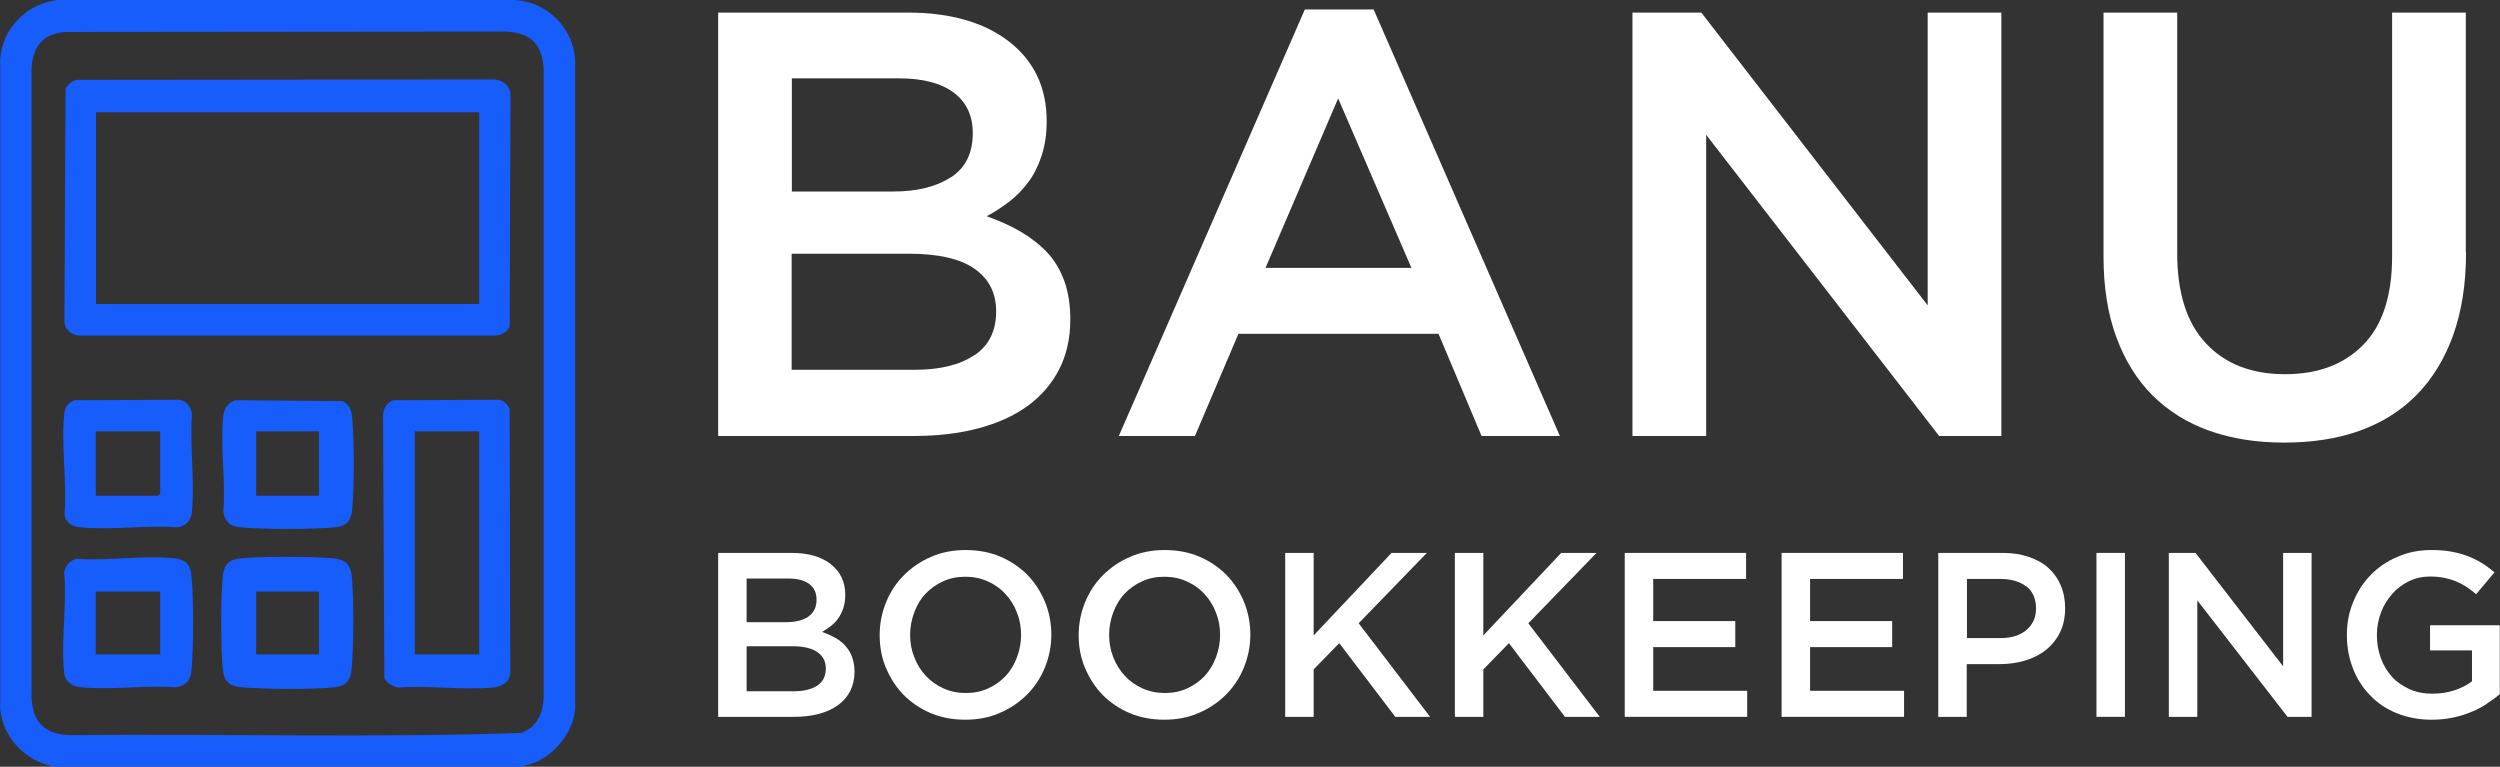<?xml version="1.0" encoding="UTF-8"?>
<svg id="Layer_2" data-name="Layer 2" xmlns="http://www.w3.org/2000/svg" viewBox="0 0 113.31 34.75">
  <rect x="0" y="0" width="113.31" height="34.75" fill="#333333" stroke="none"/>
  <defs>
    <style>
      .cls-1 {
        fill: #fff;
      }

      .cls-2 {
        fill: #165dfb;
      }
    </style>
  </defs>
  <g id="Layer_1-2" data-name="Layer 1">
    <g>
      <path class="cls-1" d="M45.74,1.89c1.13.88,1.7,2.08,1.7,3.6,0,.59-.08,1.11-.23,1.57s-.35.86-.6,1.19c-.25.34-.54.64-.87.89-.34.26-.67.48-1.02.66.56.2,1.08.43,1.54.7s.86.58,1.2.94c.34.36.6.8.78,1.3s.27,1.08.27,1.74c0,.86-.17,1.61-.51,2.27-.34.66-.82,1.21-1.44,1.66-.62.45-1.37.78-2.24,1.01-.88.23-1.84.34-2.9.34h-8.87V.57h8.59c1.93,0,3.47.44,4.6,1.32ZM43.11,8.03c.66-.43.98-1.1.98-2,0-.79-.29-1.4-.86-1.83-.57-.43-1.41-.65-2.5-.65h-4.84v5.13h4.59c1.09,0,1.97-.22,2.62-.65ZM44.17,16.1c.66-.45.98-1.11.98-1.99,0-.82-.32-1.46-.97-1.92-.65-.46-1.64-.69-2.97-.69h-5.33v5.26h5.58c1.15,0,2.05-.22,2.71-.67Z"/>
      <path class="cls-1" d="M70.71,19.76h-3.56l-1.95-4.63h-9.07l-1.97,4.63h-3.45L59.14.43h3.12l8.44,19.33ZM60.65,4.46l-3.29,7.68h6.61l-3.32-7.68Z"/>
      <path class="cls-1" d="M87.37.57h3.34v19.19h-2.82l-10.56-13.65v13.65h-3.34V.57h3.12l10.26,13.27V.57Z"/>
      <path class="cls-1" d="M111.77,11.45c0,1.43-.2,2.68-.59,3.76-.39,1.08-.95,1.98-1.66,2.7-.71.72-1.58,1.26-2.59,1.62-1.01.36-2.15.53-3.41.53s-2.37-.18-3.37-.53c-1.01-.36-1.86-.89-2.58-1.6-.71-.71-1.26-1.59-1.65-2.65s-.58-2.27-.58-3.66V.57h3.34v10.91c0,1.79.43,3.15,1.3,4.08s2.06,1.4,3.58,1.4,2.69-.45,3.56-1.34,1.3-2.23,1.3-4V.57h3.34v10.88Z"/>
    </g>
    <g>
      <path class="cls-1" d="M37.65,25.57c.44.34.66.8.66,1.39,0,.23-.03.43-.09.61-.06.18-.14.33-.23.46-.09.13-.21.25-.34.35s-.26.18-.39.26c.22.08.42.17.6.27.18.1.33.22.46.37.13.14.23.31.3.5s.11.42.11.67c0,.33-.07.62-.2.88-.13.25-.32.47-.56.64-.24.17-.53.3-.87.39-.34.09-.71.13-1.12.13h-3.43v-7.43h3.33c.75,0,1.34.17,1.78.51ZM36.63,27.95c.25-.17.38-.43.38-.77,0-.31-.11-.54-.33-.71-.22-.17-.54-.25-.97-.25h-1.87v1.98h1.78c.42,0,.76-.08,1.02-.25ZM37.05,31.07c.25-.17.38-.43.38-.77,0-.32-.13-.57-.38-.74-.25-.18-.63-.27-1.15-.27h-2.06v2.04h2.16c.44,0,.79-.09,1.05-.26Z"/>
      <path class="cls-1" d="M47.36,30.25c-.19.47-.46.88-.81,1.23-.35.35-.76.63-1.23.83-.47.21-1,.31-1.57.31s-1.1-.1-1.57-.3-.88-.48-1.22-.82c-.34-.35-.6-.75-.8-1.22s-.29-.96-.29-1.49.1-1.02.29-1.49.46-.88.81-1.23c.35-.35.76-.63,1.23-.83.47-.21,1-.31,1.57-.31s1.1.1,1.57.3c.47.2.88.48,1.22.82.34.35.6.75.8,1.22.19.47.29.96.29,1.49s-.1,1.02-.29,1.49ZM46.09,27.76c-.12-.32-.3-.6-.52-.84-.22-.24-.49-.43-.8-.57-.31-.14-.65-.21-1.02-.21s-.71.07-1.01.21c-.31.14-.57.33-.79.56s-.39.52-.51.84c-.12.32-.19.66-.19,1.02s.06.7.19,1.02c.12.32.3.6.52.84s.49.43.8.57c.31.14.65.21,1.02.21s.71-.07,1.01-.21c.31-.14.57-.33.79-.56.22-.24.39-.52.51-.84.12-.32.19-.66.19-1.02s-.06-.7-.19-1.02Z"/>
      <path class="cls-1" d="M56.38,30.25c-.19.47-.46.88-.81,1.23-.35.35-.76.63-1.23.83-.47.21-1,.31-1.57.31s-1.1-.1-1.57-.3-.88-.48-1.22-.82c-.34-.35-.6-.75-.8-1.22s-.29-.96-.29-1.49.1-1.02.29-1.49.46-.88.81-1.23c.35-.35.76-.63,1.23-.83.47-.21,1-.31,1.57-.31s1.1.1,1.57.3c.47.2.88.48,1.22.82.34.35.6.75.8,1.22.19.47.29.96.29,1.49s-.1,1.02-.29,1.49ZM55.11,27.76c-.12-.32-.3-.6-.52-.84-.22-.24-.49-.43-.8-.57-.31-.14-.65-.21-1.02-.21s-.71.07-1.01.21c-.31.14-.57.33-.79.56s-.39.52-.51.84c-.12.32-.19.66-.19,1.02s.06.7.19,1.02c.12.32.3.6.52.84s.49.43.8.57c.31.14.65.21,1.02.21s.71-.07,1.01-.21c.31-.14.57-.33.79-.56.22-.24.39-.52.51-.84.12-.32.19-.66.19-1.02s-.06-.7-.19-1.02Z"/>
      <path class="cls-1" d="M64.82,32.49h-1.58l-2.54-3.34-1.16,1.19v2.15h-1.29v-7.43h1.29v3.74l3.53-3.74h1.6l-3.09,3.19,3.23,4.23Z"/>
      <path class="cls-1" d="M72.51,32.49h-1.58l-2.54-3.34-1.16,1.19v2.15h-1.29v-7.43h1.29v3.74l3.53-3.74h1.6l-3.09,3.19,3.23,4.23Z"/>
      <path class="cls-1" d="M79.13,26.24h-4.2v1.91h3.72v1.18h-3.72v1.98h4.26v1.18h-5.55v-7.43h5.5v1.18Z"/>
      <path class="cls-1" d="M86.24,26.24h-4.2v1.91h3.72v1.18h-3.72v1.98h4.26v1.18h-5.55v-7.43h5.5v1.18Z"/>
      <path class="cls-1" d="M93.37,28.66c-.16.32-.37.58-.64.8-.27.21-.58.37-.95.48-.36.11-.75.16-1.16.16h-1.48v2.39h-1.29v-7.43h2.93c.43,0,.82.06,1.17.18.35.12.65.28.89.5s.43.48.56.79c.13.3.2.65.2,1.03,0,.42-.08.79-.23,1.1ZM91.84,26.58c-.29-.22-.68-.34-1.17-.34h-1.52v2.68h1.52c.5,0,.89-.12,1.18-.37s.43-.57.43-.97c0-.45-.15-.78-.44-1.01Z"/>
      <path class="cls-1" d="M96.31,25.06v7.43h-1.29v-7.43h1.29Z"/>
      <path class="cls-1" d="M103.48,25.06h1.29v7.43h-1.09l-4.09-5.28v5.28h-1.29v-7.43h1.21l3.97,5.14v-5.14Z"/>
      <path class="cls-1" d="M112.7,31.91c-.22.14-.46.27-.72.37-.26.11-.54.19-.83.25-.3.06-.61.09-.93.09-.58,0-1.11-.1-1.58-.29-.47-.19-.88-.46-1.21-.81-.34-.34-.6-.75-.78-1.21s-.28-.97-.28-1.52.09-1.02.28-1.49.45-.88.79-1.23c.34-.35.74-.63,1.22-.83.47-.21.98-.31,1.54-.31.33,0,.62.02.89.07.27.05.51.11.74.2.23.08.44.19.64.31.2.12.4.27.59.43l-.83.99c-.14-.12-.29-.23-.44-.33-.15-.1-.3-.18-.47-.25s-.34-.12-.54-.16c-.19-.04-.41-.06-.64-.06-.34,0-.66.07-.95.21s-.55.33-.76.57-.39.52-.51.84c-.12.32-.19.66-.19,1.02,0,.38.06.74.18,1.06.12.33.29.61.51.85.22.24.49.42.8.56s.65.2,1.03.2c.35,0,.68-.05.99-.15.31-.1.57-.24.8-.41v-1.4h-1.9v-1.14h3.16v3.12c-.18.16-.39.3-.61.45Z"/>
    </g>
    <g id="gIpd0L">
      <g>
        <path class="cls-2" d="M23.62,34.75H2.45c-1.3-.27-2.3-1.27-2.44-2.61V2.68C.11,1.27,1.21.16,2.62,0h20.7c1.47.07,2.68,1.27,2.75,2.74v29.38c-.09,1.23-1.23,2.46-2.45,2.61ZM2.91,1.45c-1,.11-1.41.66-1.48,1.64v28.57c.08,1.09.58,1.58,1.66,1.66,6.84-.07,13.71.13,20.53-.1.72-.27.96-.83,1.02-1.56V3.09c-.08-1.09-.58-1.58-1.66-1.66l-20.07.02Z"/>
        <path class="cls-2" d="M3.51,3.62l18.85-.02c.38,0,.74.26.78.65l-.04,10.55c-.13.26-.38.41-.67.41H3.63c-.35,0-.66-.23-.71-.58l.05-10.61c.13-.2.3-.37.54-.41ZM21.72,5.09H4.35v8.69h17.37V5.09Z"/>
        <path class="cls-2" d="M17.83,18.14l4.73-.02c.25,0,.44.19.54.41l.03,11.98c-.06.43-.37.61-.78.65-1.35.13-2.9-.1-4.28,0-.25-.03-.55-.19-.65-.44l-.06-11.95c.03-.29.19-.51.46-.63ZM21.72,19.55h-2.92v10.11h2.92v-10.11Z"/>
        <path class="cls-2" d="M10.77,25.33c.77-.13,3.58-.11,4.39-.02.5.06.72.28.78.78.11.98.09,3.21,0,4.21-.05.53-.24.78-.78.85-.98.11-3.21.09-4.21,0-.53-.05-.78-.24-.85-.78-.1-.93-.1-3.35,0-4.28.05-.42.22-.69.66-.76ZM14.46,26.81h-2.85v2.85h2.85v-2.85Z"/>
        <path class="cls-2" d="M10.64,18.14l4.89.04c.31.18.39.38.43.73.1,1.02.1,3.2,0,4.21-.05.51-.28.73-.78.78-1.05.1-3.23.1-4.28,0-.47-.04-.69-.23-.78-.71.12-1.38-.15-3,0-4.34.04-.34.2-.57.52-.7ZM14.46,19.55h-2.85v2.92h2.85v-2.92Z"/>
        <path class="cls-2" d="M3.51,25.33c1.4.1,3.1-.18,4.46-.02.47.06.67.33.71.78.1,1.05.1,3.23,0,4.28-.04.47-.23.69-.71.78-1.38-.1-2.92.13-4.28,0-.4-.04-.73-.21-.78-.65-.16-1.4.13-3.11,0-4.55.02-.3.29-.57.59-.63ZM7.26,26.81h-2.92v2.85h2.92v-2.85Z"/>
        <path class="cls-2" d="M3.38,18.14l4.74-.02c.33.04.54.33.58.65-.1,1.42.13,3.02,0,4.42-.03.37-.26.66-.65.71-1.42-.11-3.02.14-4.42,0-.36-.03-.64-.19-.71-.58.13-1.46-.17-3.19,0-4.62.03-.28.2-.47.46-.56ZM7.26,19.55h-2.92v2.92h2.82l.1-.1v-2.82Z"/>
      </g>
    </g>
  </g>
</svg>